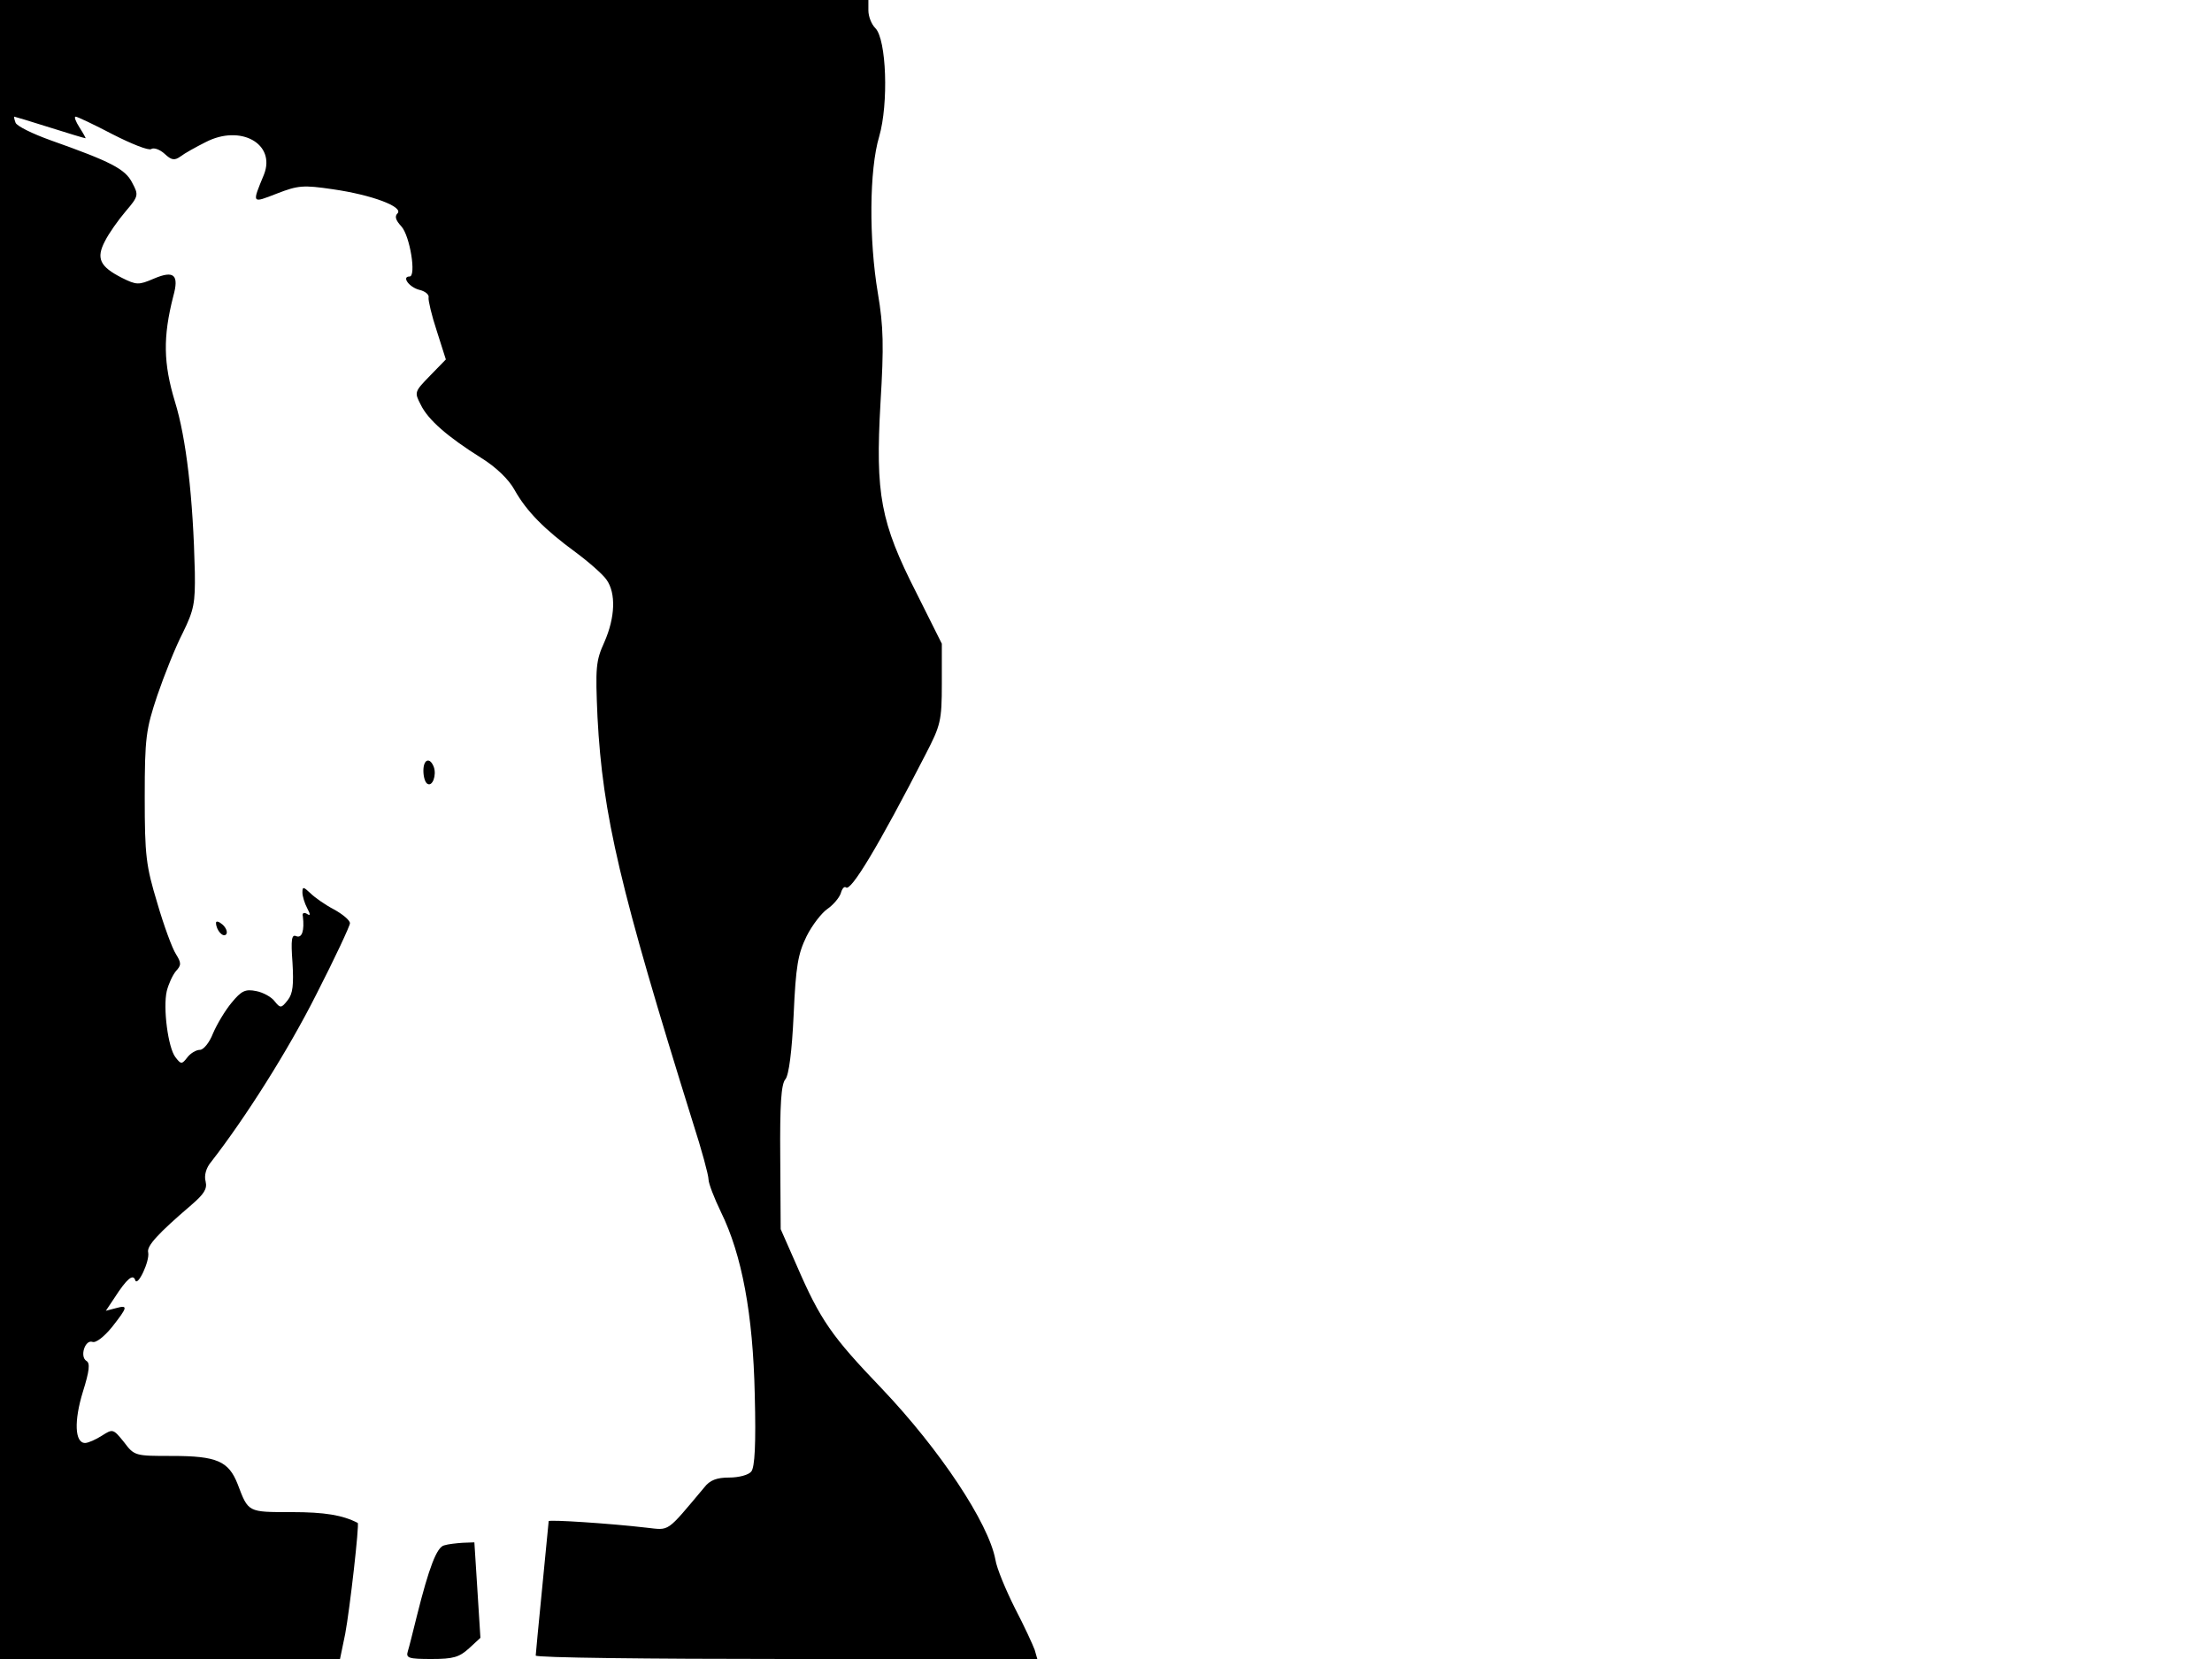 <svg xmlns="http://www.w3.org/2000/svg" width="682.667" height="512" version="1.0" viewBox="0 0 512 384"><path d="M0 192v192h78.7l1.2-5.8c1.1-5.9 3.3-25.4 2.9-25.7-3.5-1.8-7.6-2.5-15.3-2.5-10.2 0-10 .1-12.5-6.5-2.1-5.3-4.8-6.5-15.2-6.5-8.5 0-8.7 0-11.1-3.2-2.5-3.1-2.6-3.1-5.1-1.5-1.4.9-3.2 1.7-3.9 1.7-2.4 0-2.6-5.1-.5-11.9 1.5-4.8 1.7-6.6.8-7.1-1.6-1-.3-5 1.4-4.4.8.3 2.7-1.2 4.5-3.4 3.7-4.7 3.8-5.2.9-4.4l-2.3.6 2-3c2.9-4.5 4.3-5.6 4.8-4.1.5 1.7 3.4-4.4 3-6.4-.4-1.5 2.3-4.4 10-11 2.9-2.5 3.7-3.7 3.3-5.4-.4-1.4.1-3.2 1.3-4.6 8-10.3 17.8-25.8 24.3-38.7 4.3-8.4 7.8-15.9 7.8-16.5 0-.7-1.7-2.1-3.7-3.2-2.1-1.1-4.5-2.8-5.5-3.8-1.6-1.5-1.8-1.5-1.8-.1 0 .8.5 2.5 1.1 3.6.8 1.5.8 1.9-.1 1.3-.7-.4-1.1-.1-.9.6.4 3.3-.2 5.1-1.5 4.6-1.1-.5-1.3.7-.9 6.1.3 5.1.1 7.2-1.1 8.7-1.5 1.9-1.7 1.9-3 .3-.7-1-2.7-2.1-4.3-2.4-2.5-.5-3.4-.1-5.7 2.7-1.5 1.8-3.4 5-4.3 7.1-.8 2.1-2.2 3.8-3 3.8-.9 0-2.2.8-2.9 1.7-1.3 1.7-1.5 1.7-2.8 0-1.7-2.2-2.9-11.4-2-15.3.4-1.6 1.3-3.6 2.1-4.6 1.3-1.4 1.3-1.9 0-4-.8-1.2-2.8-6.6-4.3-11.8-2.6-8.6-2.9-10.9-2.9-24.5 0-13.8.3-15.7 2.9-23.5 1.6-4.7 4.2-11.2 5.9-14.5 2.6-5.3 2.9-6.9 2.8-14-.4-17.4-2-31.1-4.6-39.5-2.7-8.9-2.8-15-.4-24.4 1.4-5 .2-6.1-4.5-4.1-3.5 1.5-4 1.5-7.4-.2-5.1-2.6-6-4.5-3.9-8.5.9-1.8 3.1-4.9 4.8-6.9 3-3.5 3-3.8 1.5-6.6-1.6-3.2-5-4.9-18.8-9.8-4.2-1.5-7.9-3.3-8.2-4.1S3.2 27 3.3 27s3.8 1.1 8.2 2.5 8.1 2.5 8.3 2.5c.1 0-.5-1.1-1.4-2.5s-1.3-2.5-.9-2.5 4.2 1.8 8.6 4.1c4.3 2.2 8.3 3.8 8.9 3.4s2 .1 3.1 1.1c1.6 1.5 2.3 1.6 3.7.6.9-.7 3.6-2.2 5.8-3.3 8.1-4.2 16.3.4 13.5 7.5-2.8 6.8-2.9 6.7 3 4.4 4.9-1.9 6.1-2 12.9-1 9.1 1.3 16.5 4.1 15 5.6-.7.7-.4 1.6.9 3 2 2.2 3.5 11.6 1.9 11.6-1.9 0-.1 2.5 2.3 3.1 1.3.3 2.3 1.1 2.1 1.8-.1.6.7 4.1 1.9 7.7l2.1 6.6-3.7 3.8c-3.6 3.7-3.6 3.8-2.1 6.7 1.7 3.5 6.2 7.4 14 12.3 3.4 2.1 6.4 5 7.7 7.4 2.8 5 7 9.2 14.1 14.4 3.1 2.3 6.4 5.2 7.2 6.4 2.2 3.1 2 8.7-.5 14.4-2 4.4-2.1 5.9-1.6 17.4 1.2 22.8 5.2 39.7 22.1 93.9 2 6.2 3.6 12.1 3.6 13.1 0 .9 1.3 4.3 2.9 7.6 4.8 9.8 7.4 23.5 7.8 42.2.3 11.6 0 16.8-.8 17.8-.6.8-2.9 1.4-5.1 1.4-2.9 0-4.5.6-5.8 2.3-8.9 10.6-7.9 9.9-13.4 9.3-8.6-1-22.6-1.9-22.6-1.5 0 .2-.7 7.1-1.5 15.4-.8 8.2-1.5 15.3-1.5 15.7 0 .5 26.1.8 58.1.8h58l-.6-2.1c-.4-1.1-2.4-5.5-4.6-9.7-2.1-4.2-4.2-9.2-4.5-11.2-1.6-8.5-12.8-25.4-26.3-39.6-11.6-12.1-14.2-15.8-19.7-28.5l-3.7-8.4-.1-16.6c-.1-12.1.2-17 1.2-18.1.8-1 1.5-6.4 1.9-14.9.5-11.3 1-14.1 3-18.2 1.3-2.6 3.5-5.4 4.8-6.3s2.7-2.5 3.1-3.6c.3-1.1.8-1.7 1.2-1.4 1.1 1.1 7.5-9.5 18.5-30.9 3.4-6.6 3.7-7.6 3.7-16.3V149l-5.9-11.8c-8.3-16.3-9.5-22.8-8.3-43.9.8-13.2.7-17.7-.6-25.4-2.1-12.5-2-28.6.3-36.3 2.2-7.6 1.7-22.5-.9-25.1-.9-.9-1.6-2.7-1.6-4.1V0H0z"/><path d="M98 178.4c0 1.4.4 2.7.9 3 1.2.8 2.2-2 1.5-3.9-.9-2.3-2.4-1.8-2.4.9m-48 35.2c0 1.7 1.7 3.6 2.4 2.6.3-.5-.1-1.5-.9-2.2s-1.5-.9-1.5-.4m52.8 144.1c-1.7.4-3.5 5.1-6.3 16.3-.9 3.6-1.8 7.3-2.1 8.2-.5 1.6.2 1.8 5.5 1.8 5 0 6.4-.4 8.7-2.5l2.6-2.4-.7-11.1-.7-11-2.7.1c-1.4.1-3.4.3-4.3.6"/></svg>